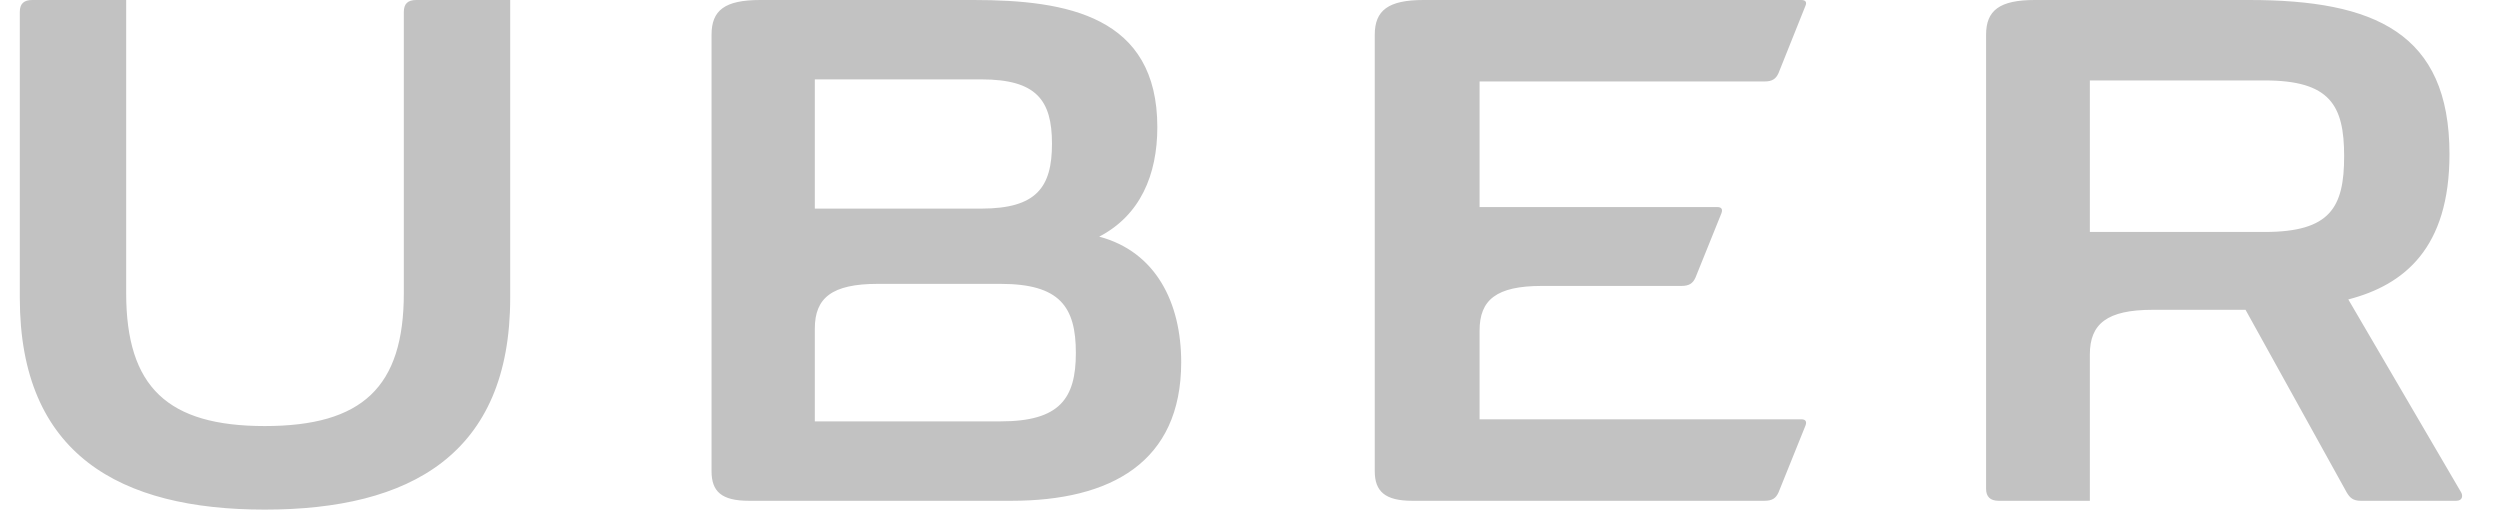 <?xml version="1.0" encoding="UTF-8"?>
<svg width="102px" height="21px" viewBox="0 0 102 21" version="1.1" xmlns="http://www.w3.org/2000/svg" xmlns:xlink="http://www.w3.org/1999/xlink">
    <title>spotify-1 (2)</title>
    <g id="Templates" stroke="none" stroke-width="1" fill="none" fill-rule="evenodd" opacity="0.24">
        <g id="maindemo" transform="translate(-1019, -816)" fill="#000000" fill-rule="nonzero">
            <g id="Group-14" transform="translate(0, 752)">
                <g id="Group-6" transform="translate(460, 58)">
                    <g id="uber-12" transform="translate(559.808, 6)">
                        <path d="M16.176,0 L20.008,0 L20.008,12.153 C20.008,18.547 15.922,20.792 9.994,20.792 C4.086,20.792 0,18.547 0,12.153 L0,0.487 C0,0.148 0.169,0 0.508,0 L4.34,0 L4.34,11.963 C4.34,15.795 6.034,17.383 9.994,17.383 C13.974,17.383 15.668,15.795 15.668,11.963 L15.668,0.487 C15.668,0.148 15.837,0 16.176,0 Z M59.559,3.324 L59.559,8.448 L69.256,8.448 C69.426,8.448 69.489,8.533 69.426,8.702 L68.367,11.327 C68.261,11.56 68.113,11.666 67.795,11.666 L62.1,11.666 C60.237,11.666 59.559,12.238 59.559,13.487 L59.559,17.108 L72.686,17.108 C72.856,17.108 72.919,17.192 72.856,17.362 L71.755,20.093 C71.649,20.326 71.501,20.432 71.183,20.432 L56.807,20.432 C55.706,20.432 55.282,20.051 55.282,19.225 L55.282,1.419 C55.282,0.423 55.833,0 57.273,0 L72.686,0 C72.856,0 72.919,0.085 72.856,0.233 L71.755,2.985 C71.649,3.218 71.501,3.324 71.183,3.324 L59.559,3.324 Z M47.385,14.779 C47.385,18.865 44.505,20.432 40.461,20.432 L29.748,20.432 C28.626,20.432 28.223,20.051 28.223,19.225 L28.223,1.419 C28.223,0.423 28.753,0 30.214,0 L38.916,0 C42.727,0 46.411,0.656 46.411,5.187 C46.411,7.135 45.712,8.787 44.04,9.655 C46.347,10.269 47.385,12.344 47.385,14.779 Z M32.437,8.511 L39.233,8.511 C41.478,8.511 42.113,7.643 42.113,5.865 C42.113,4.086 41.478,3.239 39.233,3.239 L32.437,3.239 L32.437,8.511 Z M43.087,14.398 C43.087,12.513 42.43,11.582 40.017,11.582 L34.999,11.582 C33.136,11.582 32.437,12.153 32.437,13.402 L32.437,17.192 L40.017,17.192 C42.43,17.192 43.087,16.261 43.087,14.398 Z M99.407,20.432 L95.511,20.432 C95.193,20.432 95.066,20.305 94.939,20.093 L90.81,12.64 L87.02,12.64 C85.157,12.64 84.458,13.212 84.458,14.461 L84.458,20.432 L80.732,20.432 C80.393,20.432 80.224,20.262 80.224,19.945 L80.224,1.419 C80.224,0.423 80.774,0 82.214,0 L90.959,0 C96.061,0 99.131,1.334 99.131,6.288 C99.131,10.121 97.289,11.624 95.003,12.217 L99.597,20.072 C99.682,20.199 99.682,20.432 99.407,20.432 Z M94.833,6.373 C94.833,4.298 94.262,3.282 91.594,3.282 L84.458,3.282 L84.458,9.464 L91.594,9.464 C94.262,9.464 94.833,8.469 94.833,6.373 Z" id="Shape"></path>
                    </g>
                </g>
            </g>
        </g>
    </g>
</svg>